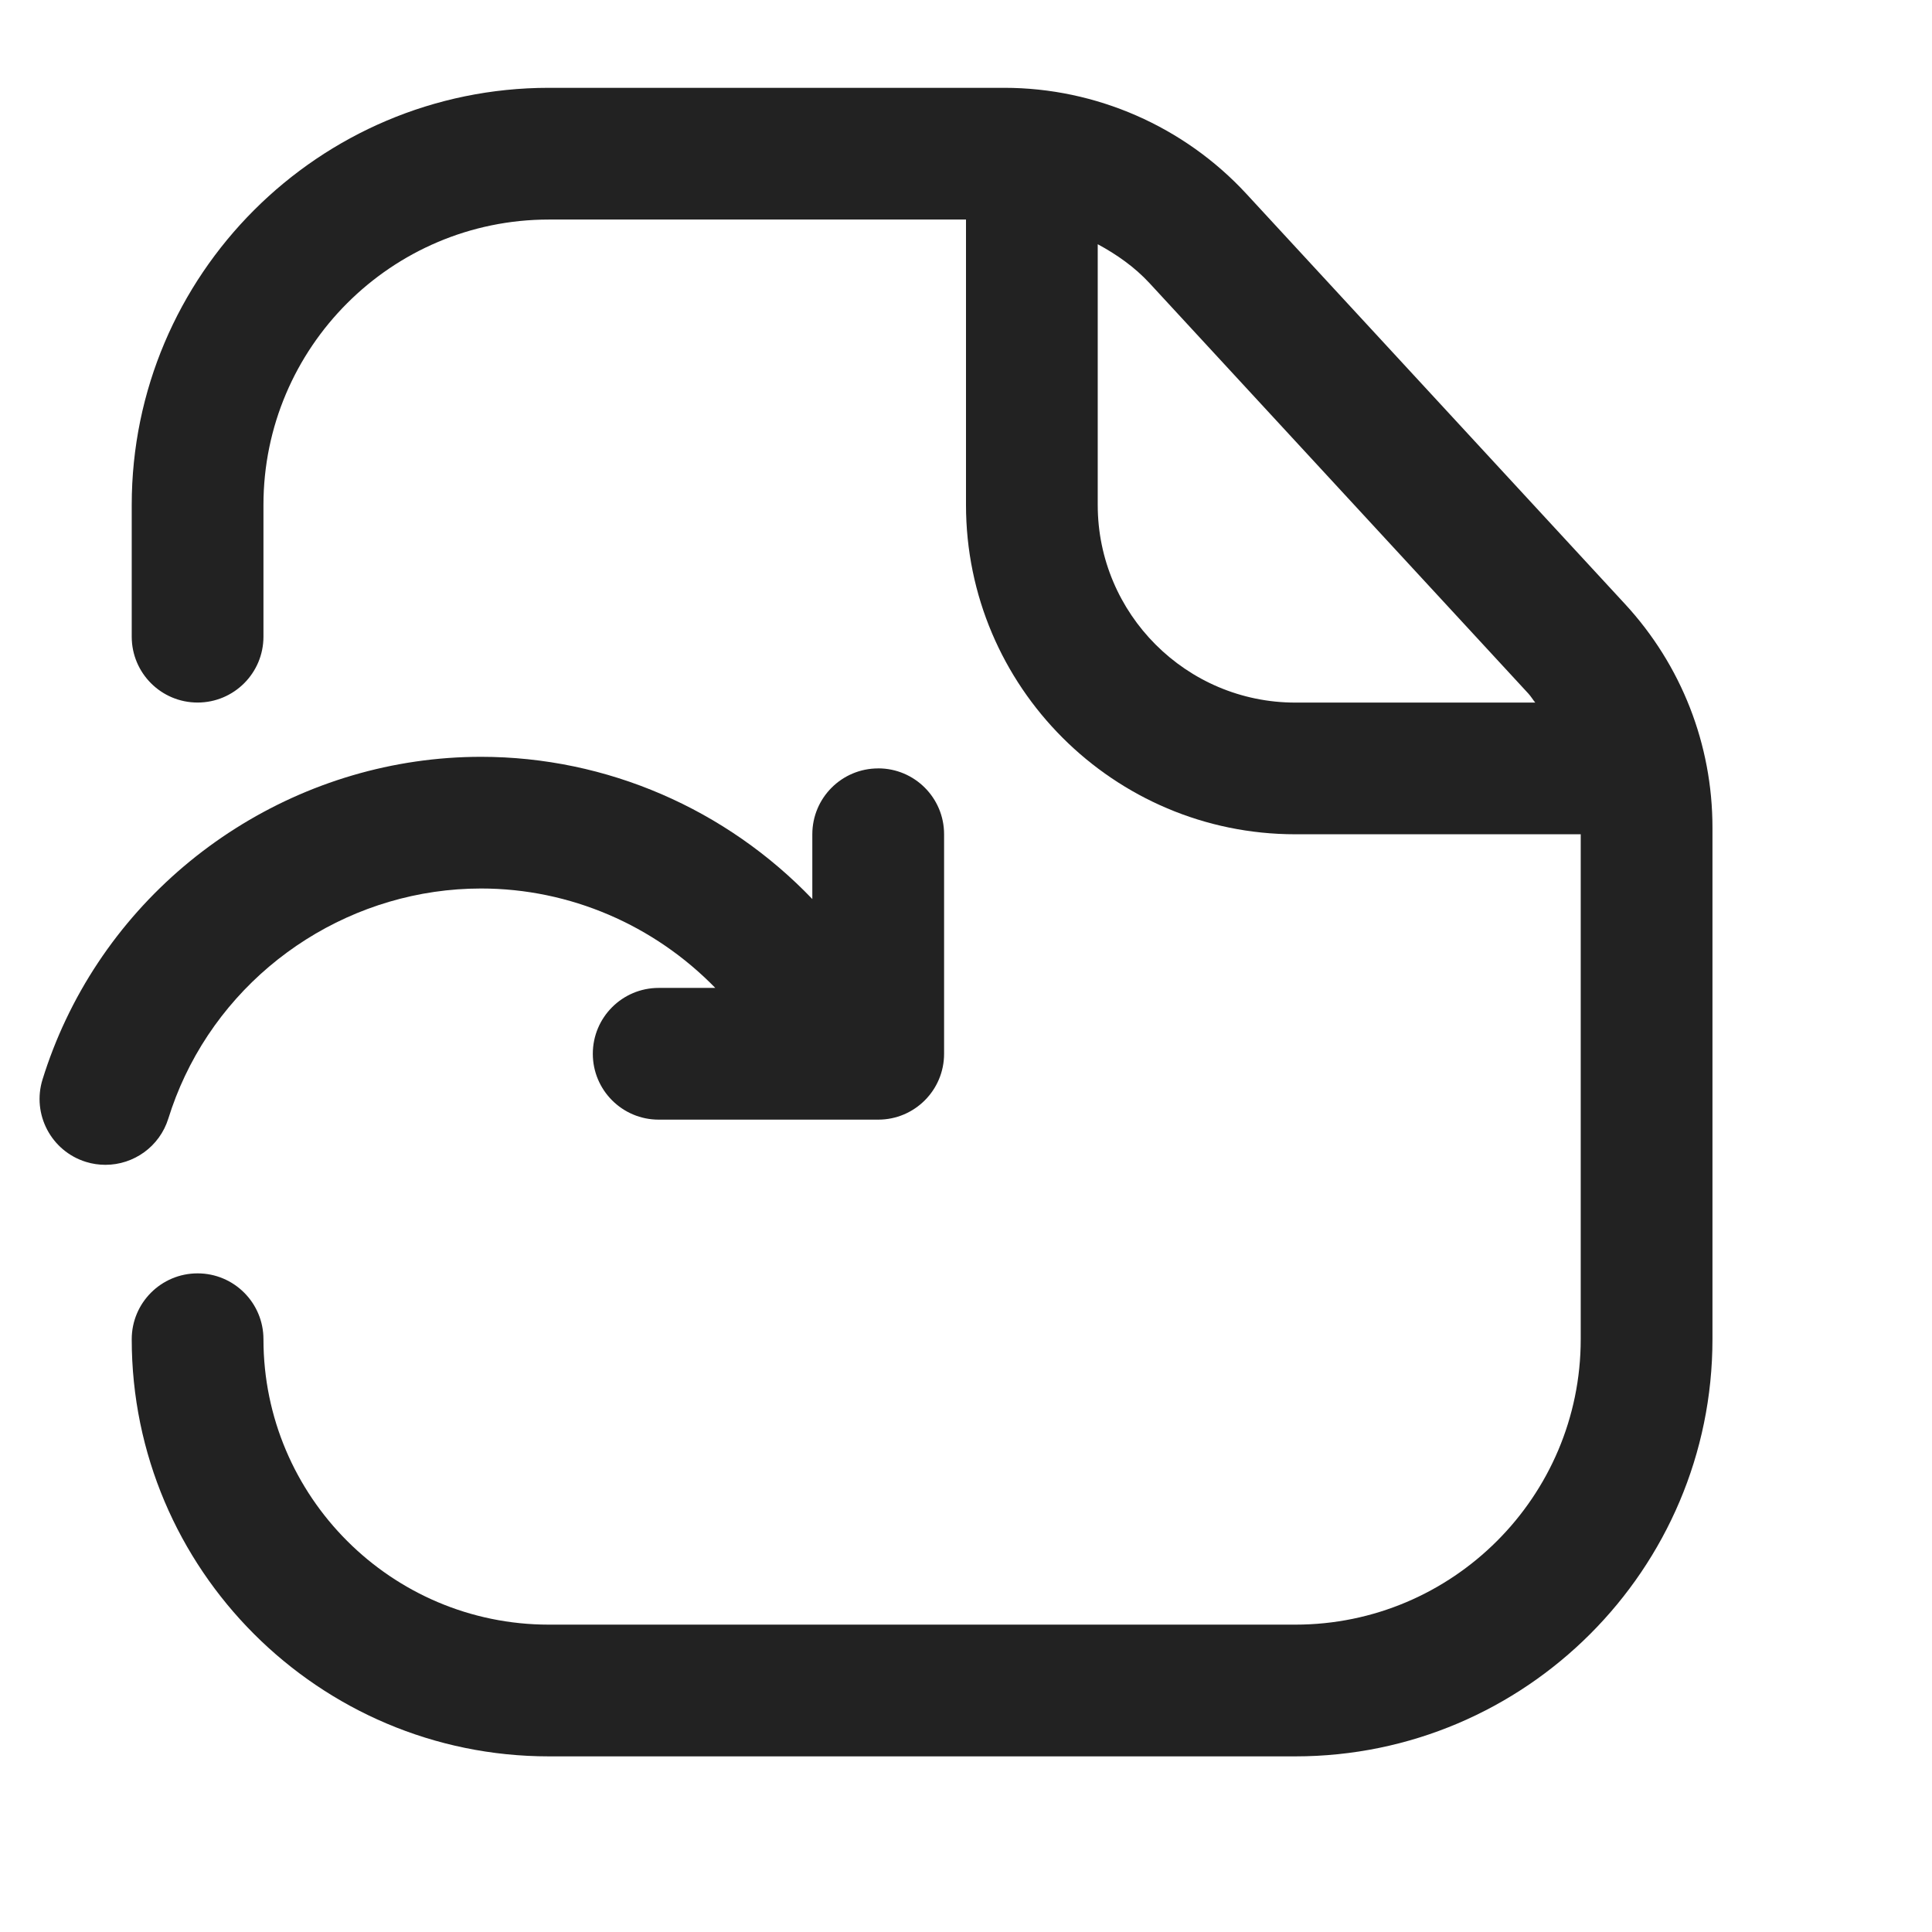 <?xml version="1.0" encoding="UTF-8"?>
<svg id="ICONS" xmlns="http://www.w3.org/2000/svg" width="44" height="44" viewBox="0 0 44 44">
  <defs>
    <style>
      .fill {
        fill: #222;
      }
    </style>
  </defs>
  <path class="fill" d="m37.011,13.759l-8.627-9.346c-1.416-1.533-3.424-2.413-5.511-2.413h-10.373C7.262,2,3,6.262,3,11.5v3c0,.828.671,1.5,1.5,1.5s1.5-.672,1.5-1.5v-3c0-3.584,2.916-6.5,6.5-6.5h9.5v6.5c0,4.136,3.364,7.5,7.5,7.5h6.5v11.5c0,3.584-2.916,6.5-6.5,6.5H12.5c-3.584,0-6.5-2.916-6.5-6.5,0-.828-.671-1.5-1.5-1.5s-1.5.672-1.5,1.5c0,5.238,4.262,9.5,9.5,9.5h17c5.238,0,9.5-4.262,9.5-9.5v-11.654c0-1.891-.707-3.697-1.989-5.087Zm-12.011-2.259v-5.938c.433.234.84.519,1.18.887l8.627,9.346c.059.064.102.139.157.206h-5.464c-2.481,0-4.5-2.019-4.5-4.5Z"/>
  <path class="fill" d="m20,17.5c-.829,0-1.5.672-1.5,1.5v1.475c-1.958-2.044-4.673-3.239-7.545-3.239-4.023,0-7.735,2.351-9.456,5.987-.208.438-.386.896-.53,1.36-.246.791.196,1.632.987,1.878.148.046.298.067.446.067.64,0,1.232-.412,1.432-1.055.103-.33.229-.655.377-.967,1.228-2.595,3.875-4.271,6.745-4.271,2.026,0,3.941.835,5.334,2.264h-1.289c-.829,0-1.5.672-1.5,1.5s.671,1.5,1.5,1.5h5c.829,0,1.5-.672,1.5-1.5v-5c0-.828-.671-1.5-1.5-1.5Z"/>
</svg>